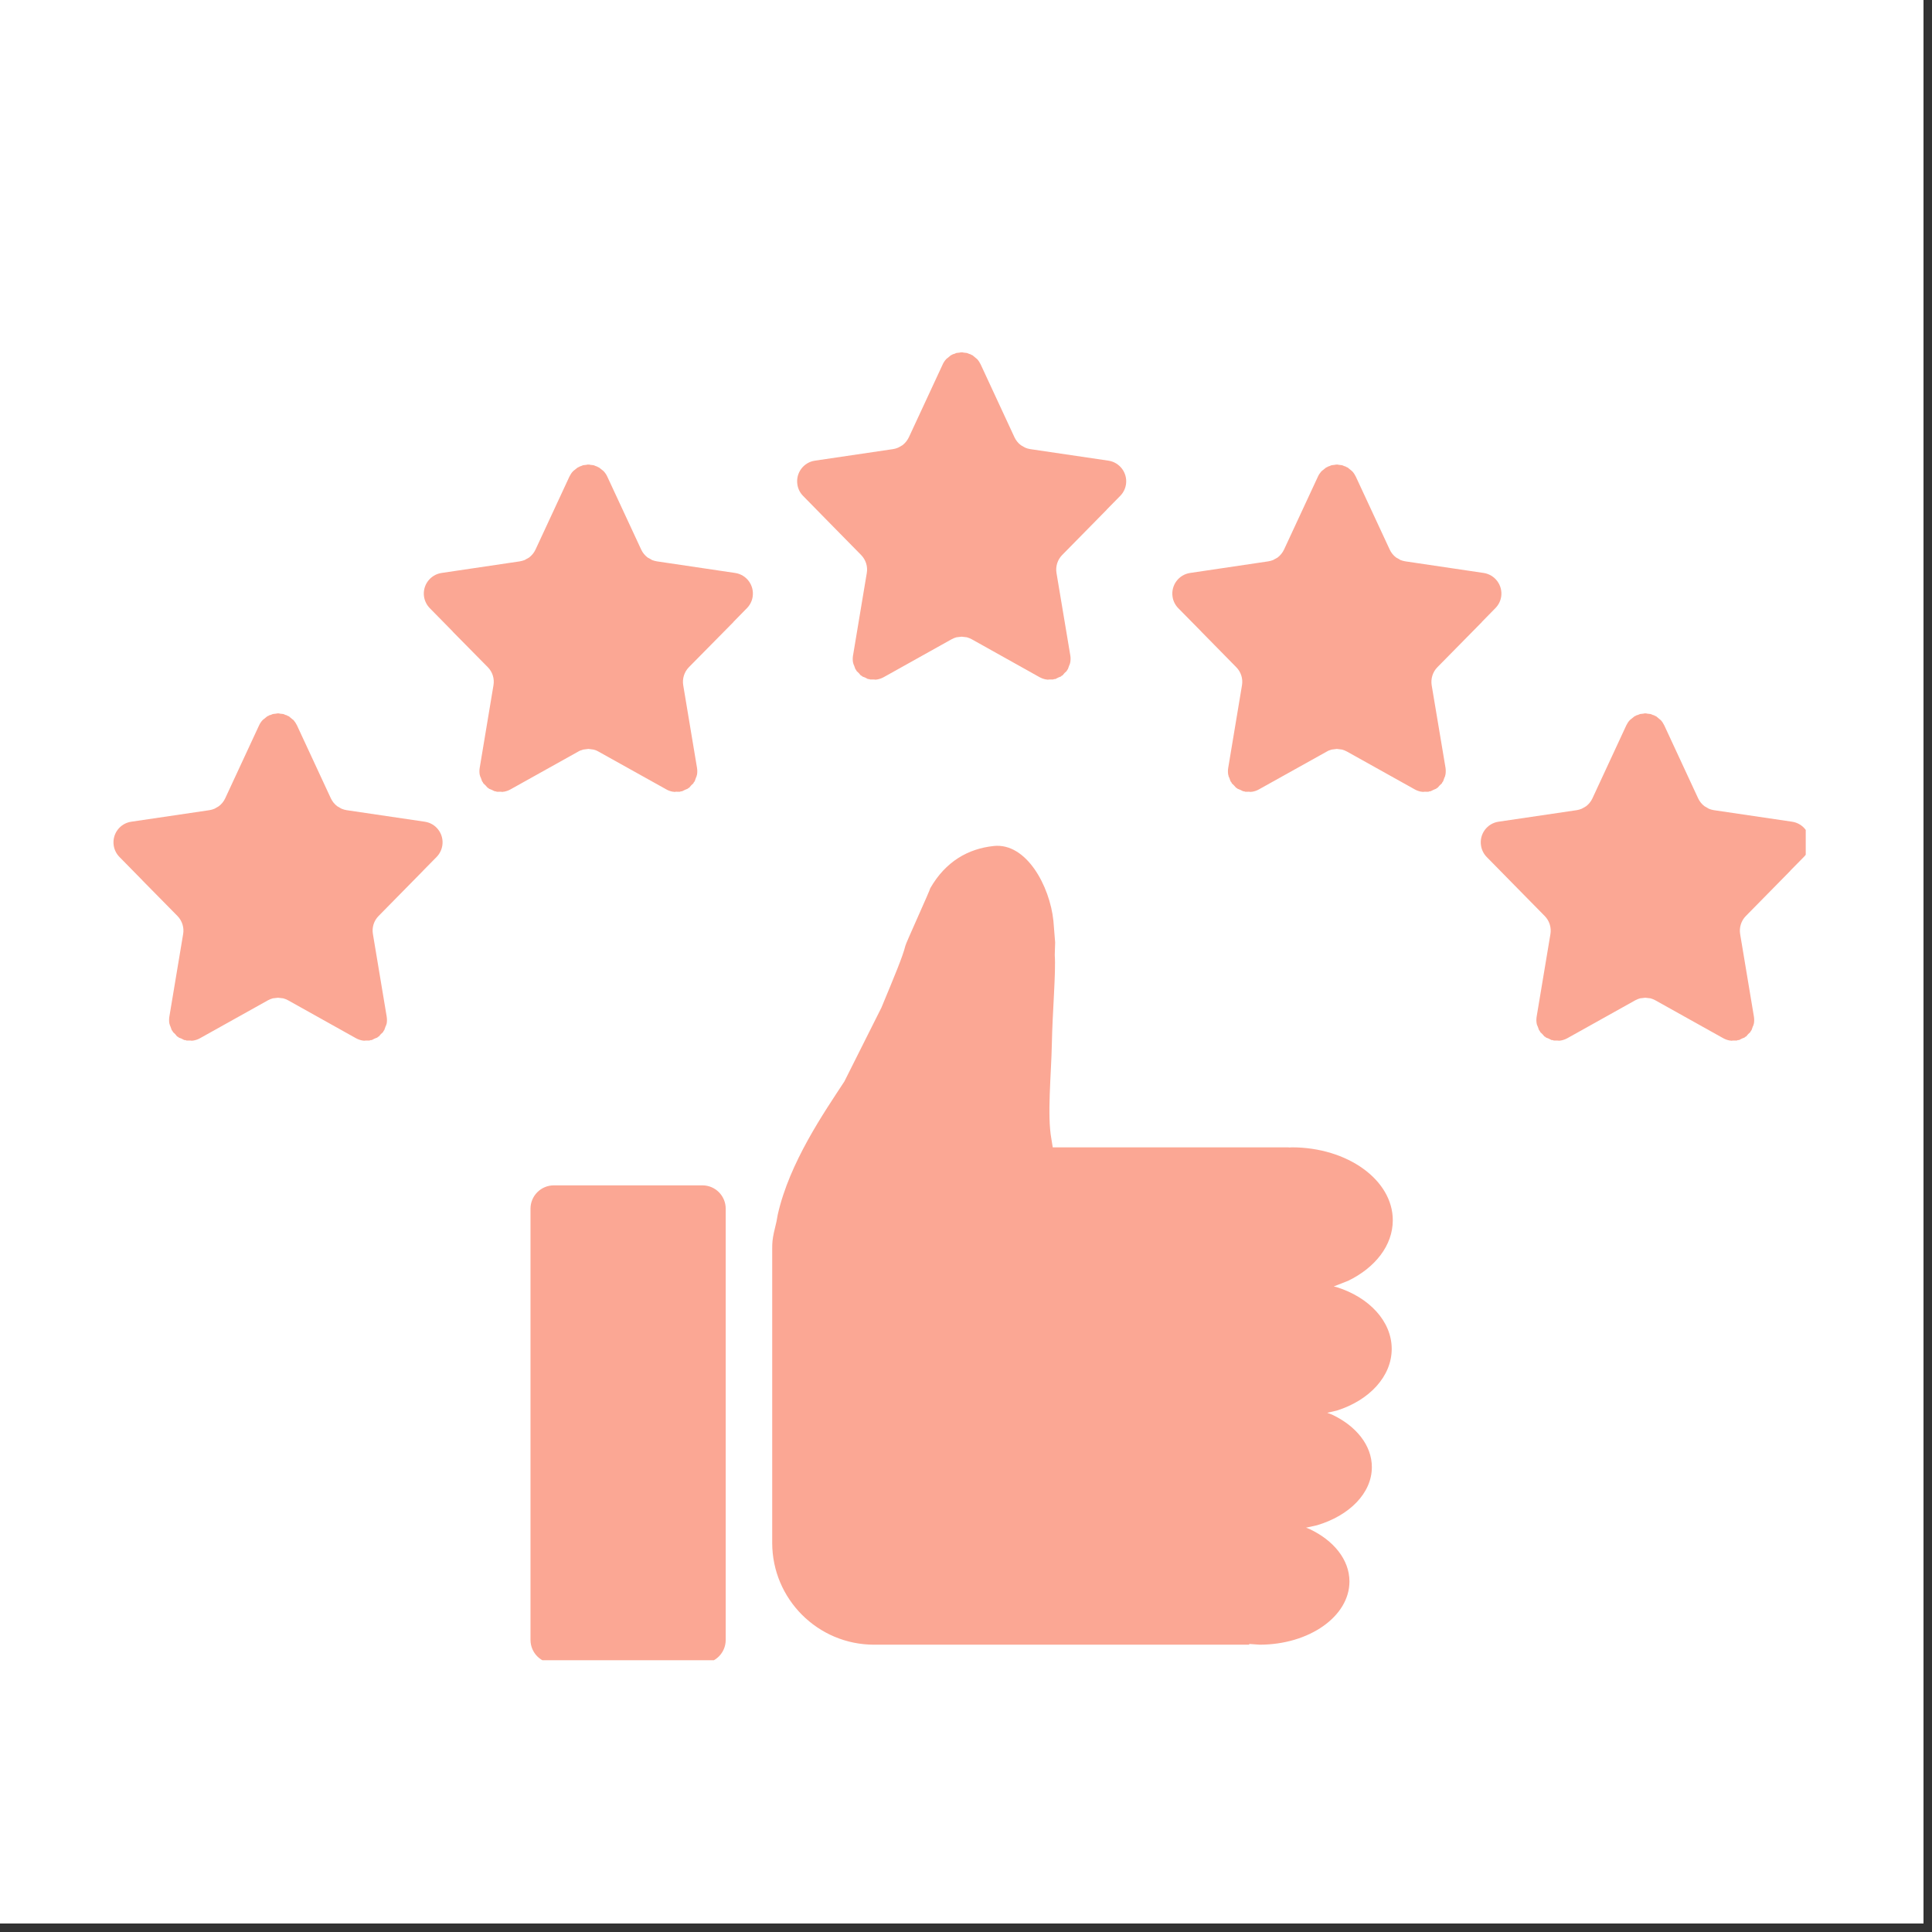 <svg xmlns="http://www.w3.org/2000/svg" xmlns:xlink="http://www.w3.org/1999/xlink" width="150" zoomAndPan="magnify" viewBox="0 0 112.5 112.5" height="150" preserveAspectRatio="xMidYMid meet" version="1.0"><rect x="0" y="0" width="112.5" height="112.5" fill="#333333" stroke="none"/><defs><clipPath id="7528fbb963"><path d="M 0 0 L 112.004 0 L 112.004 112.004 L 0 112.004 Z M 0 0 " clip-rule="nonzero"/></clipPath><clipPath id="da33ec7b19"><path d="M 6.609 20.516 L 105.148 20.516 L 105.148 96.676 L 6.609 96.676 Z M 6.609 20.516 " clip-rule="nonzero"/></clipPath></defs><g clip-path="url(#7528fbb963)"><path fill="#ffffff" d="M 0 0 L 112.004 0 L 112.004 112.004 L 0 112.004 Z M 0 0 " fill-opacity="1" fill-rule="nonzero"/><path fill="#ffffff" d="M 0 0 L 112.004 0 L 112.004 112.004 L 0 112.004 Z M 0 0 " fill-opacity="1" fill-rule="nonzero"/></g><g clip-path="url(#da33ec7b19)"><path fill="#fba794" d="M 32.25 69.023 L 40.902 69.023 C 41.652 69.023 42.258 69.633 42.258 70.383 L 42.258 95.492 C 42.258 96.242 41.652 96.852 40.902 96.852 L 32.25 96.852 C 31.5 96.852 30.891 96.242 30.891 95.492 L 30.891 70.383 C 30.891 69.633 31.5 69.023 32.25 69.023 Z M 57.867 49.262 C 59.762 49.062 61.129 51.586 61.34 53.621 C 61.375 54.039 61.406 54.461 61.441 54.879 L 61.418 55.617 C 61.492 56.586 61.281 58.984 61.25 60.766 C 61.215 62.547 60.969 64.938 61.219 66.301 L 61.301 66.809 L 75.043 66.809 C 75.043 66.812 75.043 66.816 75.043 66.82 L 75.219 66.809 C 78.469 66.809 81.102 68.711 81.102 71.055 C 81.102 72.523 80.074 73.816 78.508 74.578 L 77.664 74.91 L 77.844 74.953 C 79.719 75.543 81.039 76.93 81.039 78.547 C 81.039 80.16 79.719 81.547 77.844 82.137 L 77.285 82.266 L 77.578 82.379 C 78.969 83.039 79.883 84.16 79.883 85.43 C 79.883 86.953 78.566 88.258 76.688 88.816 L 76.051 88.957 L 76.27 89.043 C 77.66 89.703 78.578 90.82 78.578 92.09 C 78.578 94.121 76.234 95.77 73.348 95.77 L 72.742 95.727 C 72.742 95.738 72.742 95.754 72.742 95.77 L 50.898 95.77 C 47.621 95.77 44.965 93.113 44.965 89.836 L 44.965 72.738 C 44.965 72.328 44.984 72.168 45.062 71.781 L 45.215 71.129 L 45.289 70.723 C 45.973 67.684 47.988 64.777 49.168 62.973 L 51.324 58.676 C 52.09 56.832 52.574 55.676 52.719 55.074 C 52.711 55.004 54.176 51.793 54.168 51.723 C 55.062 50.16 56.379 49.418 57.867 49.262 Z M 16.148 41.539 L 16.188 41.543 L 16.23 41.539 L 16.297 41.555 L 16.496 41.578 L 16.641 41.637 L 16.695 41.648 L 16.734 41.676 L 16.82 41.711 L 17.008 41.867 L 17.043 41.895 L 17.055 41.902 L 17.094 41.934 C 17.172 42.023 17.238 42.125 17.293 42.238 L 19.266 46.488 C 19.352 46.672 19.484 46.832 19.641 46.949 L 19.816 47.051 L 19.895 47.094 C 19.988 47.133 20.086 47.16 20.184 47.176 L 24.734 47.848 C 25.398 47.945 25.855 48.562 25.758 49.227 C 25.719 49.48 25.602 49.719 25.422 49.902 L 24.633 50.703 L 24.633 50.707 L 22.043 53.34 C 21.77 53.617 21.648 54.008 21.715 54.391 L 22.516 59.191 C 22.539 59.328 22.539 59.465 22.516 59.602 L 22.5 59.641 L 22.496 59.672 L 22.449 59.777 L 22.375 59.984 L 22.332 60.039 L 22.305 60.098 L 22.176 60.219 L 22.062 60.352 L 22.008 60.379 L 21.969 60.418 L 21.824 60.473 L 21.648 60.562 L 21.574 60.566 L 21.516 60.59 L 21.312 60.59 L 21.188 60.602 L 21.148 60.59 L 21.109 60.59 C 20.977 60.566 20.844 60.52 20.723 60.453 L 16.781 58.25 C 16.688 58.199 16.594 58.16 16.492 58.133 L 16.188 58.098 L 15.887 58.133 C 15.785 58.16 15.688 58.199 15.598 58.25 L 11.652 60.453 C 11.535 60.52 11.402 60.566 11.27 60.59 L 11.23 60.59 L 11.195 60.602 L 11.066 60.59 L 10.859 60.59 L 10.805 60.566 L 10.73 60.562 L 10.555 60.473 L 10.41 60.418 L 10.371 60.379 L 10.312 60.352 L 10.203 60.219 L 10.074 60.098 L 10.047 60.039 L 10 59.984 L 9.926 59.777 L 9.883 59.672 L 9.879 59.641 L 9.863 59.602 C 9.84 59.465 9.84 59.328 9.863 59.191 L 10.664 54.391 C 10.73 54.008 10.605 53.617 10.336 53.34 L 8.289 51.262 L 8.293 51.262 L 6.957 49.902 C 6.777 49.719 6.656 49.48 6.621 49.227 C 6.523 48.562 6.98 47.945 7.645 47.848 L 12.195 47.176 C 12.293 47.16 12.391 47.133 12.484 47.094 L 12.562 47.051 L 12.738 46.949 C 12.895 46.832 13.027 46.672 13.113 46.488 L 15.086 42.238 C 15.137 42.125 15.207 42.023 15.289 41.934 L 15.324 41.902 L 15.332 41.895 L 15.371 41.867 L 15.562 41.711 L 15.645 41.676 L 15.68 41.648 L 15.738 41.637 L 15.883 41.578 L 16.082 41.555 Z M 95.766 41.539 L 95.805 41.543 L 95.844 41.539 L 95.914 41.555 L 96.113 41.578 L 96.254 41.637 L 96.312 41.648 L 96.352 41.676 L 96.438 41.711 L 96.625 41.867 L 96.66 41.895 L 96.668 41.902 L 96.707 41.934 C 96.789 42.023 96.855 42.125 96.91 42.238 L 98.883 46.488 C 98.969 46.672 99.098 46.832 99.258 46.949 L 99.434 47.051 L 99.508 47.094 C 99.602 47.133 99.699 47.16 99.801 47.176 L 104.352 47.848 C 105.012 47.945 105.473 48.562 105.371 49.227 C 105.336 49.48 105.219 49.719 105.035 49.902 L 104.246 50.703 L 104.25 50.707 L 101.66 53.34 C 101.387 53.617 101.266 54.008 101.328 54.391 L 102.129 59.191 C 102.152 59.328 102.152 59.465 102.129 59.602 L 102.113 59.641 L 102.113 59.672 L 102.066 59.777 L 101.992 59.984 L 101.949 60.039 L 101.922 60.098 L 101.793 60.219 L 101.68 60.352 L 101.621 60.379 L 101.582 60.418 L 101.438 60.473 L 101.266 60.562 L 101.191 60.566 L 101.133 60.59 L 100.93 60.59 L 100.801 60.602 L 100.766 60.59 L 100.723 60.59 C 100.59 60.566 100.461 60.52 100.34 60.453 L 96.395 58.25 C 96.305 58.199 96.207 58.16 96.109 58.133 L 95.805 58.098 L 95.5 58.133 C 95.402 58.16 95.305 58.199 95.215 58.25 L 91.27 60.453 C 91.148 60.52 91.02 60.566 90.883 60.59 L 90.844 60.59 L 90.809 60.602 L 90.68 60.59 L 90.477 60.59 L 90.418 60.566 L 90.344 60.562 L 90.172 60.473 L 90.027 60.418 L 89.984 60.379 L 89.93 60.352 L 89.816 60.219 L 89.688 60.098 L 89.664 60.039 L 89.617 59.984 L 89.543 59.777 L 89.496 59.672 L 89.492 59.641 L 89.48 59.602 C 89.457 59.465 89.457 59.328 89.48 59.191 L 90.281 54.391 C 90.344 54.008 90.223 53.617 89.949 53.34 L 87.906 51.262 L 86.57 49.902 C 86.391 49.719 86.273 49.48 86.238 49.227 C 86.137 48.562 86.598 47.945 87.258 47.848 L 91.809 47.176 C 91.91 47.16 92.008 47.133 92.098 47.094 L 92.18 47.051 L 92.355 46.949 C 92.512 46.832 92.641 46.672 92.727 46.488 L 94.699 42.238 C 94.754 42.125 94.82 42.023 94.902 41.934 L 94.941 41.902 L 94.949 41.895 L 94.984 41.867 L 95.176 41.711 L 95.258 41.676 L 95.297 41.648 L 95.355 41.637 L 95.496 41.578 L 95.695 41.555 Z M 77.805 27.051 L 77.844 27.055 L 77.887 27.051 L 77.953 27.066 L 78.152 27.09 L 78.293 27.148 L 78.355 27.164 L 78.391 27.191 L 78.477 27.227 L 78.664 27.379 L 78.699 27.406 L 78.707 27.418 L 78.746 27.449 C 78.828 27.539 78.895 27.641 78.949 27.754 L 80.922 32 C 81.008 32.188 81.137 32.344 81.297 32.465 L 81.473 32.562 L 81.547 32.609 C 81.641 32.645 81.738 32.672 81.84 32.688 L 86.391 33.363 C 87.051 33.461 87.512 34.078 87.414 34.742 C 87.375 34.996 87.258 35.23 87.074 35.414 L 86.285 36.219 L 86.289 36.223 L 83.699 38.852 C 83.426 39.129 83.305 39.52 83.367 39.906 L 84.172 44.707 C 84.191 44.84 84.191 44.98 84.168 45.113 L 84.152 45.156 L 84.152 45.188 L 84.105 45.293 L 84.031 45.5 L 83.988 45.551 L 83.961 45.613 L 83.832 45.734 L 83.719 45.863 L 83.664 45.895 L 83.621 45.93 L 83.48 45.988 L 83.305 46.074 L 83.23 46.082 L 83.172 46.105 L 82.969 46.102 L 82.84 46.113 L 82.805 46.102 L 82.762 46.102 C 82.629 46.078 82.504 46.035 82.379 45.965 L 78.438 43.766 C 78.344 43.711 78.246 43.676 78.148 43.648 L 77.844 43.609 L 77.539 43.648 C 77.441 43.676 77.344 43.711 77.254 43.766 L 73.309 45.965 C 73.188 46.035 73.059 46.078 72.922 46.102 L 72.887 46.102 L 72.852 46.113 L 72.719 46.102 L 72.516 46.105 L 72.457 46.082 L 72.387 46.074 L 72.211 45.988 L 72.066 45.93 L 72.023 45.895 L 71.969 45.863 L 71.855 45.734 L 71.727 45.613 L 71.703 45.551 L 71.656 45.5 L 71.582 45.293 L 71.535 45.188 L 71.535 45.156 L 71.52 45.113 C 71.496 44.98 71.496 44.84 71.52 44.707 L 72.32 39.906 C 72.387 39.52 72.262 39.129 71.988 38.852 L 69.949 36.777 L 69.949 36.773 L 68.609 35.414 C 68.43 35.23 68.312 34.996 68.277 34.742 C 68.18 34.078 68.637 33.461 69.301 33.363 L 73.848 32.688 C 73.949 32.672 74.047 32.645 74.137 32.609 L 74.219 32.562 L 74.395 32.465 C 74.551 32.344 74.68 32.188 74.77 32 L 76.742 27.754 C 76.793 27.641 76.863 27.539 76.941 27.449 L 76.98 27.418 L 76.988 27.406 L 77.027 27.379 L 77.215 27.227 L 77.297 27.191 L 77.336 27.164 L 77.395 27.148 L 77.535 27.09 L 77.734 27.066 Z M 34.219 27.051 L 34.262 27.055 L 34.301 27.051 L 34.367 27.066 L 34.566 27.09 L 34.711 27.148 L 34.766 27.164 L 34.805 27.191 L 34.887 27.227 L 35.078 27.379 L 35.117 27.406 L 35.125 27.418 L 35.16 27.449 C 35.242 27.539 35.312 27.641 35.363 27.754 L 37.336 32 C 37.422 32.188 37.555 32.344 37.711 32.465 L 37.891 32.562 L 37.965 32.609 C 38.059 32.645 38.156 32.672 38.254 32.688 L 42.805 33.363 C 43.469 33.461 43.926 34.078 43.828 34.742 C 43.793 34.996 43.672 35.23 43.492 35.414 L 42.703 36.219 L 42.707 36.223 L 40.113 38.852 C 39.844 39.129 39.719 39.52 39.785 39.906 L 40.586 44.707 C 40.609 44.84 40.609 44.98 40.586 45.113 L 40.57 45.156 L 40.566 45.188 L 40.523 45.293 L 40.449 45.5 L 40.402 45.551 L 40.375 45.613 L 40.246 45.734 L 40.137 45.863 L 40.078 45.895 L 40.039 45.93 L 39.895 45.988 L 39.719 46.074 L 39.645 46.082 L 39.586 46.105 L 39.383 46.102 L 39.254 46.113 L 39.219 46.102 L 39.18 46.102 C 39.047 46.078 38.914 46.035 38.797 45.965 L 34.852 43.766 C 34.762 43.711 34.664 43.676 34.562 43.648 L 34.262 43.609 L 33.957 43.648 C 33.855 43.676 33.758 43.711 33.668 43.766 L 29.727 45.965 C 29.605 46.035 29.473 46.078 29.34 46.102 L 29.301 46.102 L 29.266 46.113 L 29.137 46.102 L 28.934 46.105 L 28.875 46.082 L 28.801 46.074 L 28.625 45.988 L 28.48 45.93 L 28.441 45.895 L 28.387 45.863 L 28.273 45.734 L 28.145 45.613 L 28.117 45.551 L 28.074 45.5 L 28 45.293 L 27.953 45.188 L 27.949 45.156 L 27.934 45.113 C 27.91 44.98 27.91 44.84 27.934 44.707 L 28.734 39.906 C 28.801 39.52 28.68 39.129 28.406 38.852 L 26.359 36.777 L 26.363 36.773 L 25.027 35.414 C 24.848 35.23 24.73 34.996 24.691 34.742 C 24.594 34.078 25.051 33.461 25.715 33.363 L 30.266 32.688 C 30.363 32.672 30.461 32.645 30.555 32.609 L 30.633 32.562 L 30.809 32.465 C 30.965 32.344 31.098 32.188 31.184 32 L 33.156 27.754 C 33.211 27.641 33.277 27.539 33.359 27.449 L 33.395 27.418 L 33.406 27.406 L 33.441 27.379 L 33.633 27.227 L 33.715 27.191 L 33.754 27.164 L 33.809 27.148 L 33.953 27.09 L 34.152 27.066 Z M 55.957 20.516 L 55.996 20.52 L 56.039 20.516 L 56.105 20.531 L 56.305 20.555 L 56.449 20.613 L 56.504 20.625 L 56.543 20.652 L 56.629 20.688 L 56.816 20.844 L 56.852 20.871 L 56.859 20.879 L 56.898 20.91 C 56.98 21 57.047 21.102 57.102 21.215 L 59.074 25.465 C 59.16 25.648 59.289 25.809 59.449 25.926 L 59.625 26.027 L 59.703 26.07 C 59.793 26.109 59.891 26.137 59.992 26.152 L 64.543 26.824 C 65.203 26.922 65.664 27.539 65.566 28.203 C 65.527 28.457 65.41 28.695 65.227 28.879 L 64.438 29.68 L 64.441 29.684 L 61.852 32.316 C 61.578 32.594 61.457 32.984 61.52 33.367 L 62.324 38.168 C 62.348 38.305 62.344 38.441 62.32 38.578 L 62.305 38.617 L 62.305 38.648 L 62.258 38.754 L 62.184 38.961 L 62.141 39.016 L 62.113 39.074 L 61.984 39.195 L 61.871 39.328 L 61.812 39.355 L 61.773 39.395 L 61.633 39.449 L 61.457 39.539 L 61.383 39.543 L 61.324 39.566 L 61.121 39.566 L 60.992 39.578 L 60.957 39.566 L 60.918 39.566 C 60.781 39.543 60.652 39.496 60.531 39.43 L 56.59 37.227 C 56.496 37.176 56.398 37.137 56.301 37.109 L 55.996 37.074 L 55.695 37.109 C 55.594 37.137 55.496 37.176 55.406 37.227 L 51.461 39.43 C 51.34 39.496 51.211 39.543 51.074 39.566 L 51.039 39.566 L 51.004 39.578 L 50.875 39.566 L 50.668 39.566 L 50.609 39.543 L 50.539 39.539 L 50.363 39.449 L 50.219 39.395 L 50.18 39.355 L 50.121 39.328 L 50.008 39.195 L 49.879 39.074 L 49.855 39.016 L 49.809 38.961 L 49.734 38.754 L 49.688 38.648 L 49.688 38.617 L 49.672 38.578 C 49.648 38.441 49.648 38.305 49.672 38.168 L 50.473 33.367 C 50.539 32.984 50.414 32.594 50.141 32.316 L 48.098 30.238 L 46.766 28.879 C 46.582 28.695 46.465 28.457 46.43 28.203 C 46.332 27.539 46.789 26.922 47.453 26.824 L 52 26.152 C 52.102 26.137 52.199 26.109 52.289 26.07 L 52.371 26.027 L 52.547 25.926 C 52.703 25.809 52.832 25.648 52.922 25.465 L 54.895 21.215 C 54.945 21.102 55.016 21 55.098 20.91 L 55.133 20.879 L 55.141 20.871 L 55.18 20.844 L 55.367 20.688 L 55.449 20.652 L 55.488 20.625 L 55.547 20.613 L 55.688 20.555 L 55.887 20.531 Z M 55.957 20.516 " fill-opacity="1" fill-rule="evenodd"/></g></svg>